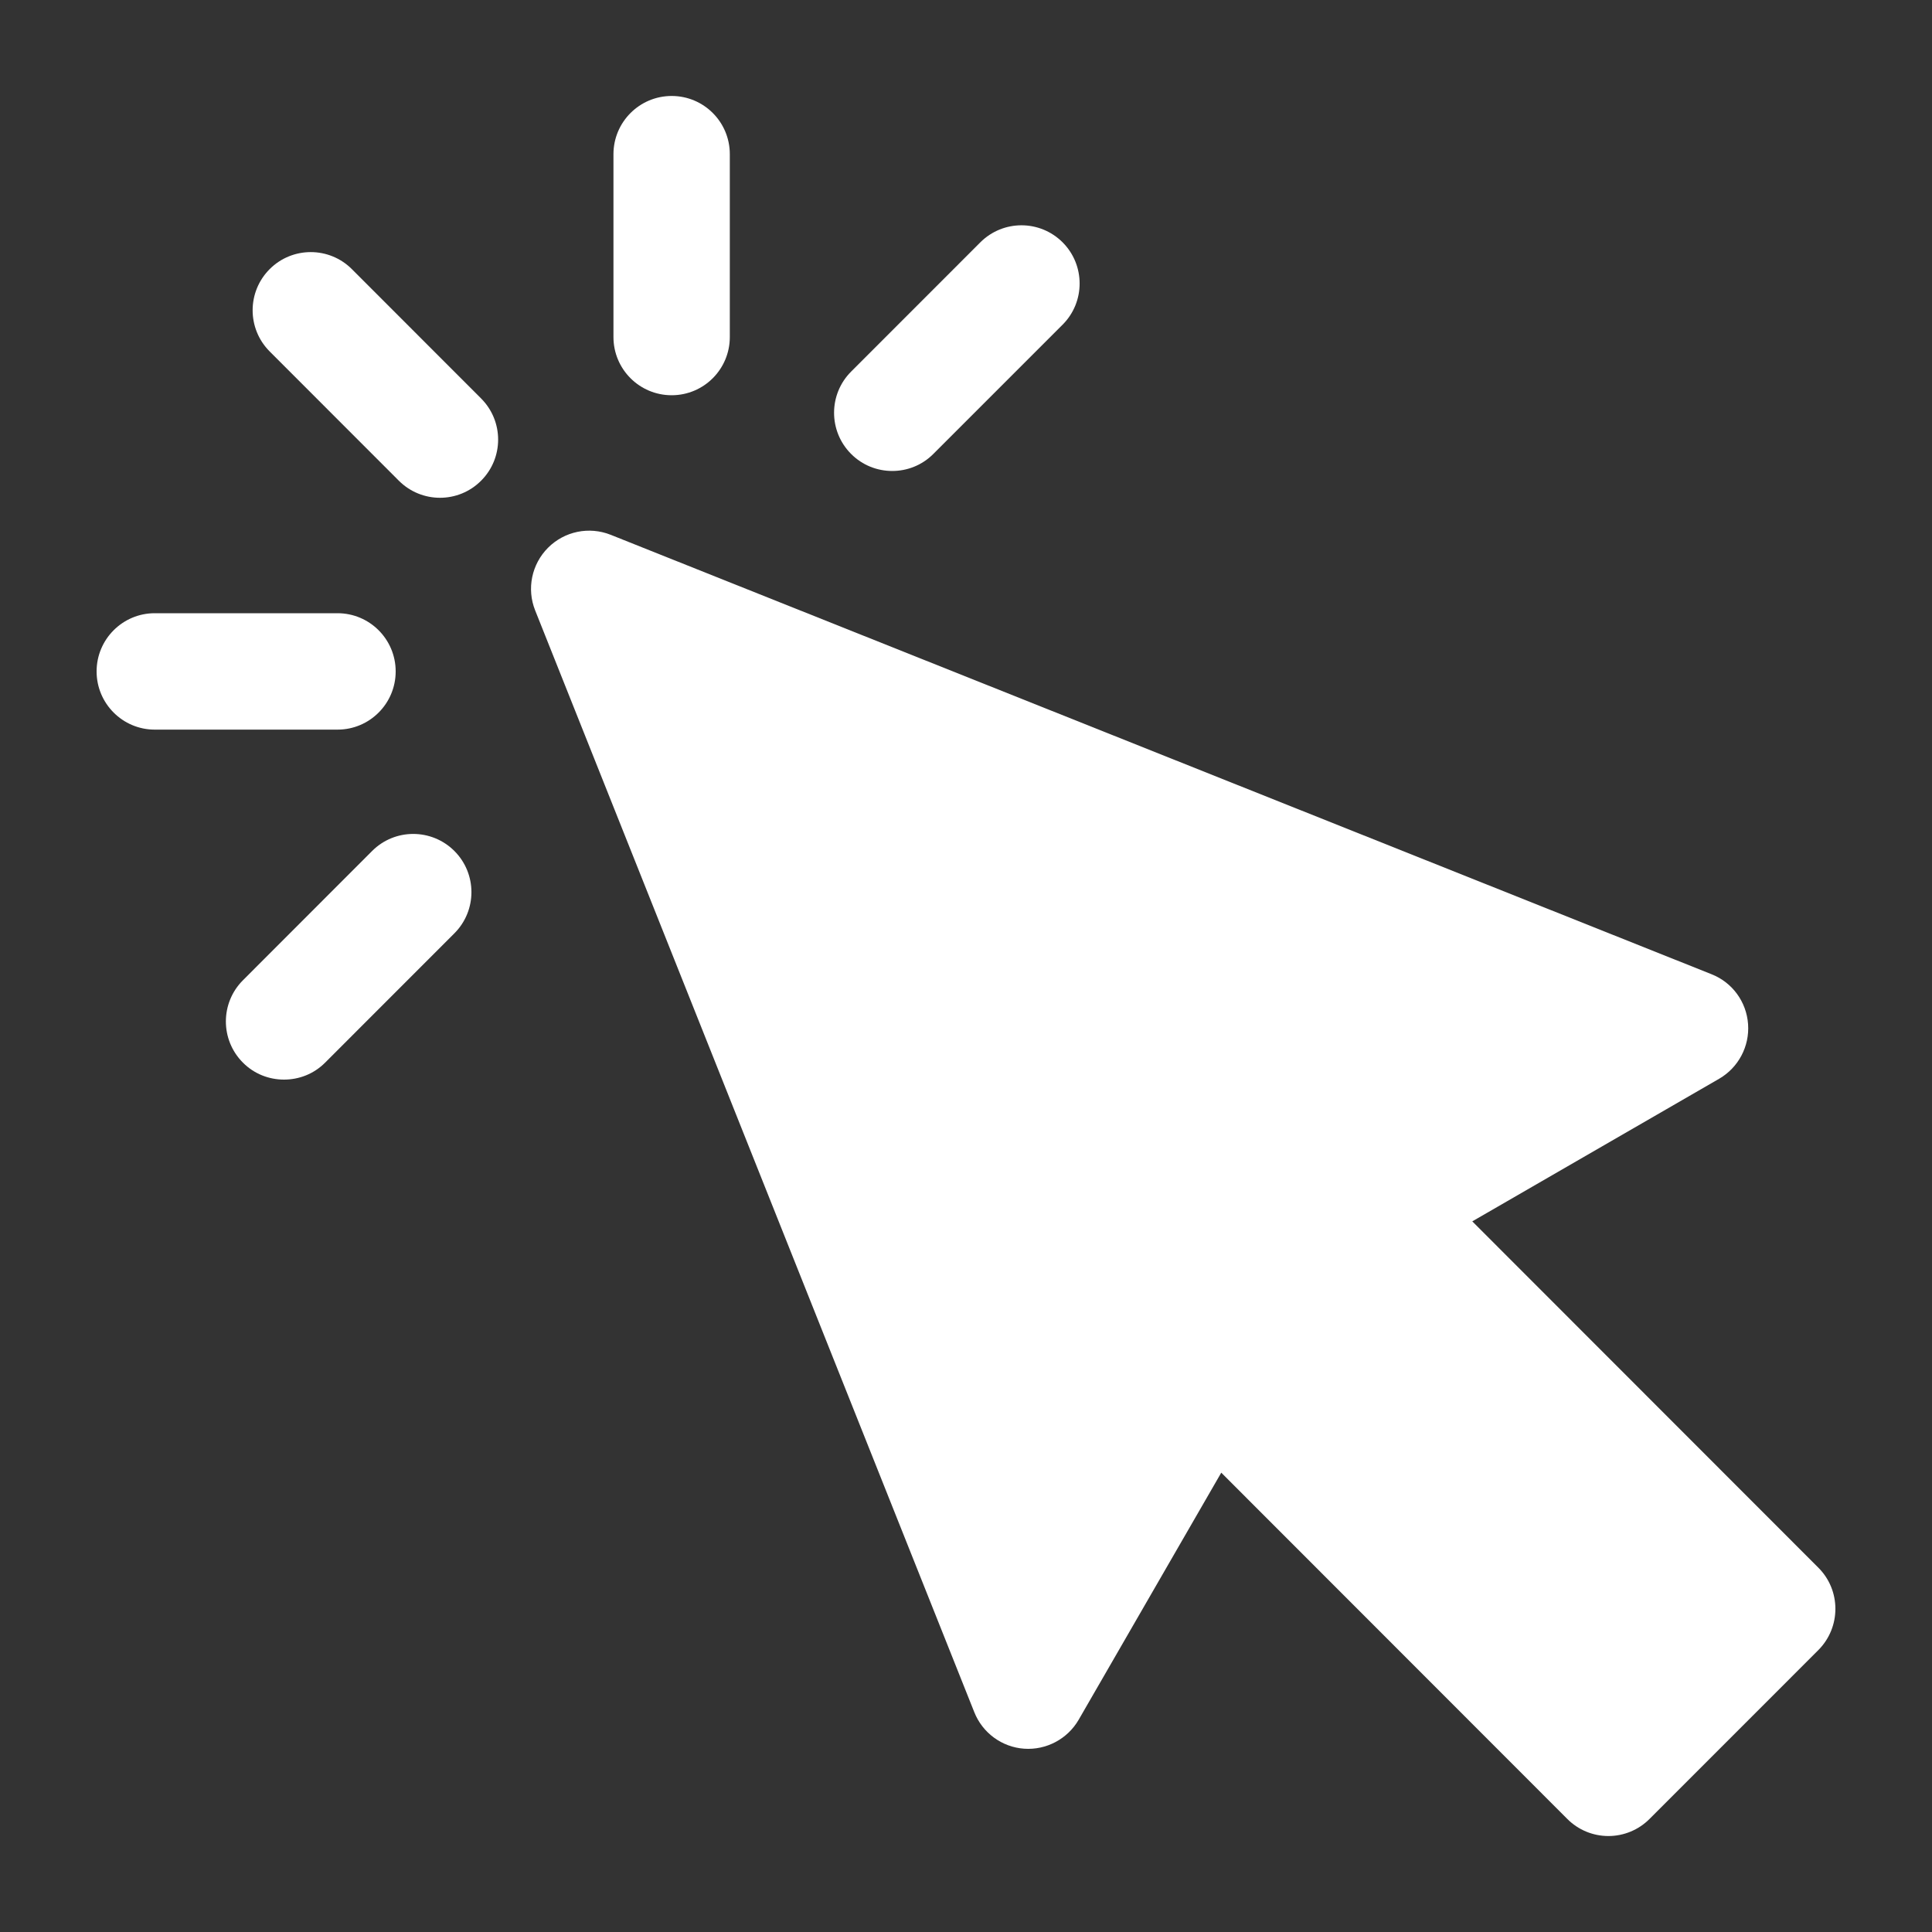 <?xml version="1.0" encoding="utf-8"?>
<!-- Generator: Adobe Illustrator 16.0.0, SVG Export Plug-In . SVG Version: 6.00 Build 0)  -->
<!DOCTYPE svg PUBLIC "-//W3C//DTD SVG 1.1//EN" "http://www.w3.org/Graphics/SVG/1.1/DTD/svg11.dtd">
<svg version="1.1" id="Layer_1" xmlns="http://www.w3.org/2000/svg" xmlns:xlink="http://www.w3.org/1999/xlink" x="0px" y="0px"
	 width="40px" height="40px" viewBox="0 0 40 40" enable-background="new 0 0 40 40" xml:space="preserve">
<rect x="0" y="0" width="40" height="40" fill="#333333" stroke="none"/>
<g>
	<path fill="#FFFFFF" d="M37.648,32.458l-7.166-7.171l5.112-2.953c0.398-0.231,0.631-0.671,0.598-1.13
		c-0.033-0.462-0.325-0.863-0.755-1.033l-22.792-9.098c-0.448-0.179-0.958-0.074-1.298,0.267c-0.34,0.34-0.446,0.851-0.267,1.298
		l9.091,22.809c0.17,0.43,0.571,0.725,1.032,0.758c0.459,0.032,0.898-0.2,1.13-0.6l2.952-5.115l7.164,7.169
		c0.226,0.227,0.531,0.354,0.852,0.354c0.318,0,0.625-0.127,0.851-0.354l3.497-3.498C38.117,33.689,38.117,32.927,37.648,32.458z"/>
	<path fill="#FFFFFF" d="M7.285,5.572c-0.47-0.47-1.233-0.47-1.702,0c-0.47,0.471-0.47,1.233,0,1.704l2.675,2.677
		c0.235,0.235,0.544,0.353,0.851,0.353c0.309,0,0.617-0.118,0.851-0.353c0.471-0.47,0.471-1.233,0-1.704L7.285,5.572z"/>
	<path fill="#FFFFFF" d="M8.192,13.901c0-0.665-0.539-1.205-1.204-1.205H3.203C2.54,12.696,2,13.235,2,13.901
		c0,0.665,0.54,1.205,1.203,1.205h3.785C7.653,15.106,8.192,14.566,8.192,13.901z"/>
	<path fill="#FFFFFF" d="M7.704,17.619l-2.675,2.677c-0.47,0.471-0.47,1.233,0,1.704c0.234,0.236,0.543,0.352,0.85,0.352
		c0.31,0,0.617-0.115,0.853-0.352l2.676-2.677c0.47-0.471,0.47-1.233,0-1.704C8.936,17.148,8.174,17.148,7.704,17.619z"/>
	<path fill="#FFFFFF" d="M13.906,8.183c0.665,0,1.204-0.539,1.204-1.205V3.192c0-0.666-0.538-1.205-1.204-1.205
		c-0.665,0-1.205,0.54-1.205,1.205v3.786C12.701,7.644,13.24,8.183,13.906,8.183z"/>
	<path fill="#FFFFFF" d="M18.473,9.751c0.308,0,0.616-0.117,0.851-0.353l2.676-2.676c0.47-0.47,0.47-1.234,0-1.705
		c-0.471-0.47-1.232-0.47-1.703,0l-2.676,2.677c-0.47,0.47-0.47,1.233,0,1.704C17.856,9.634,18.164,9.751,18.473,9.751z"/>
</g>
</svg>
